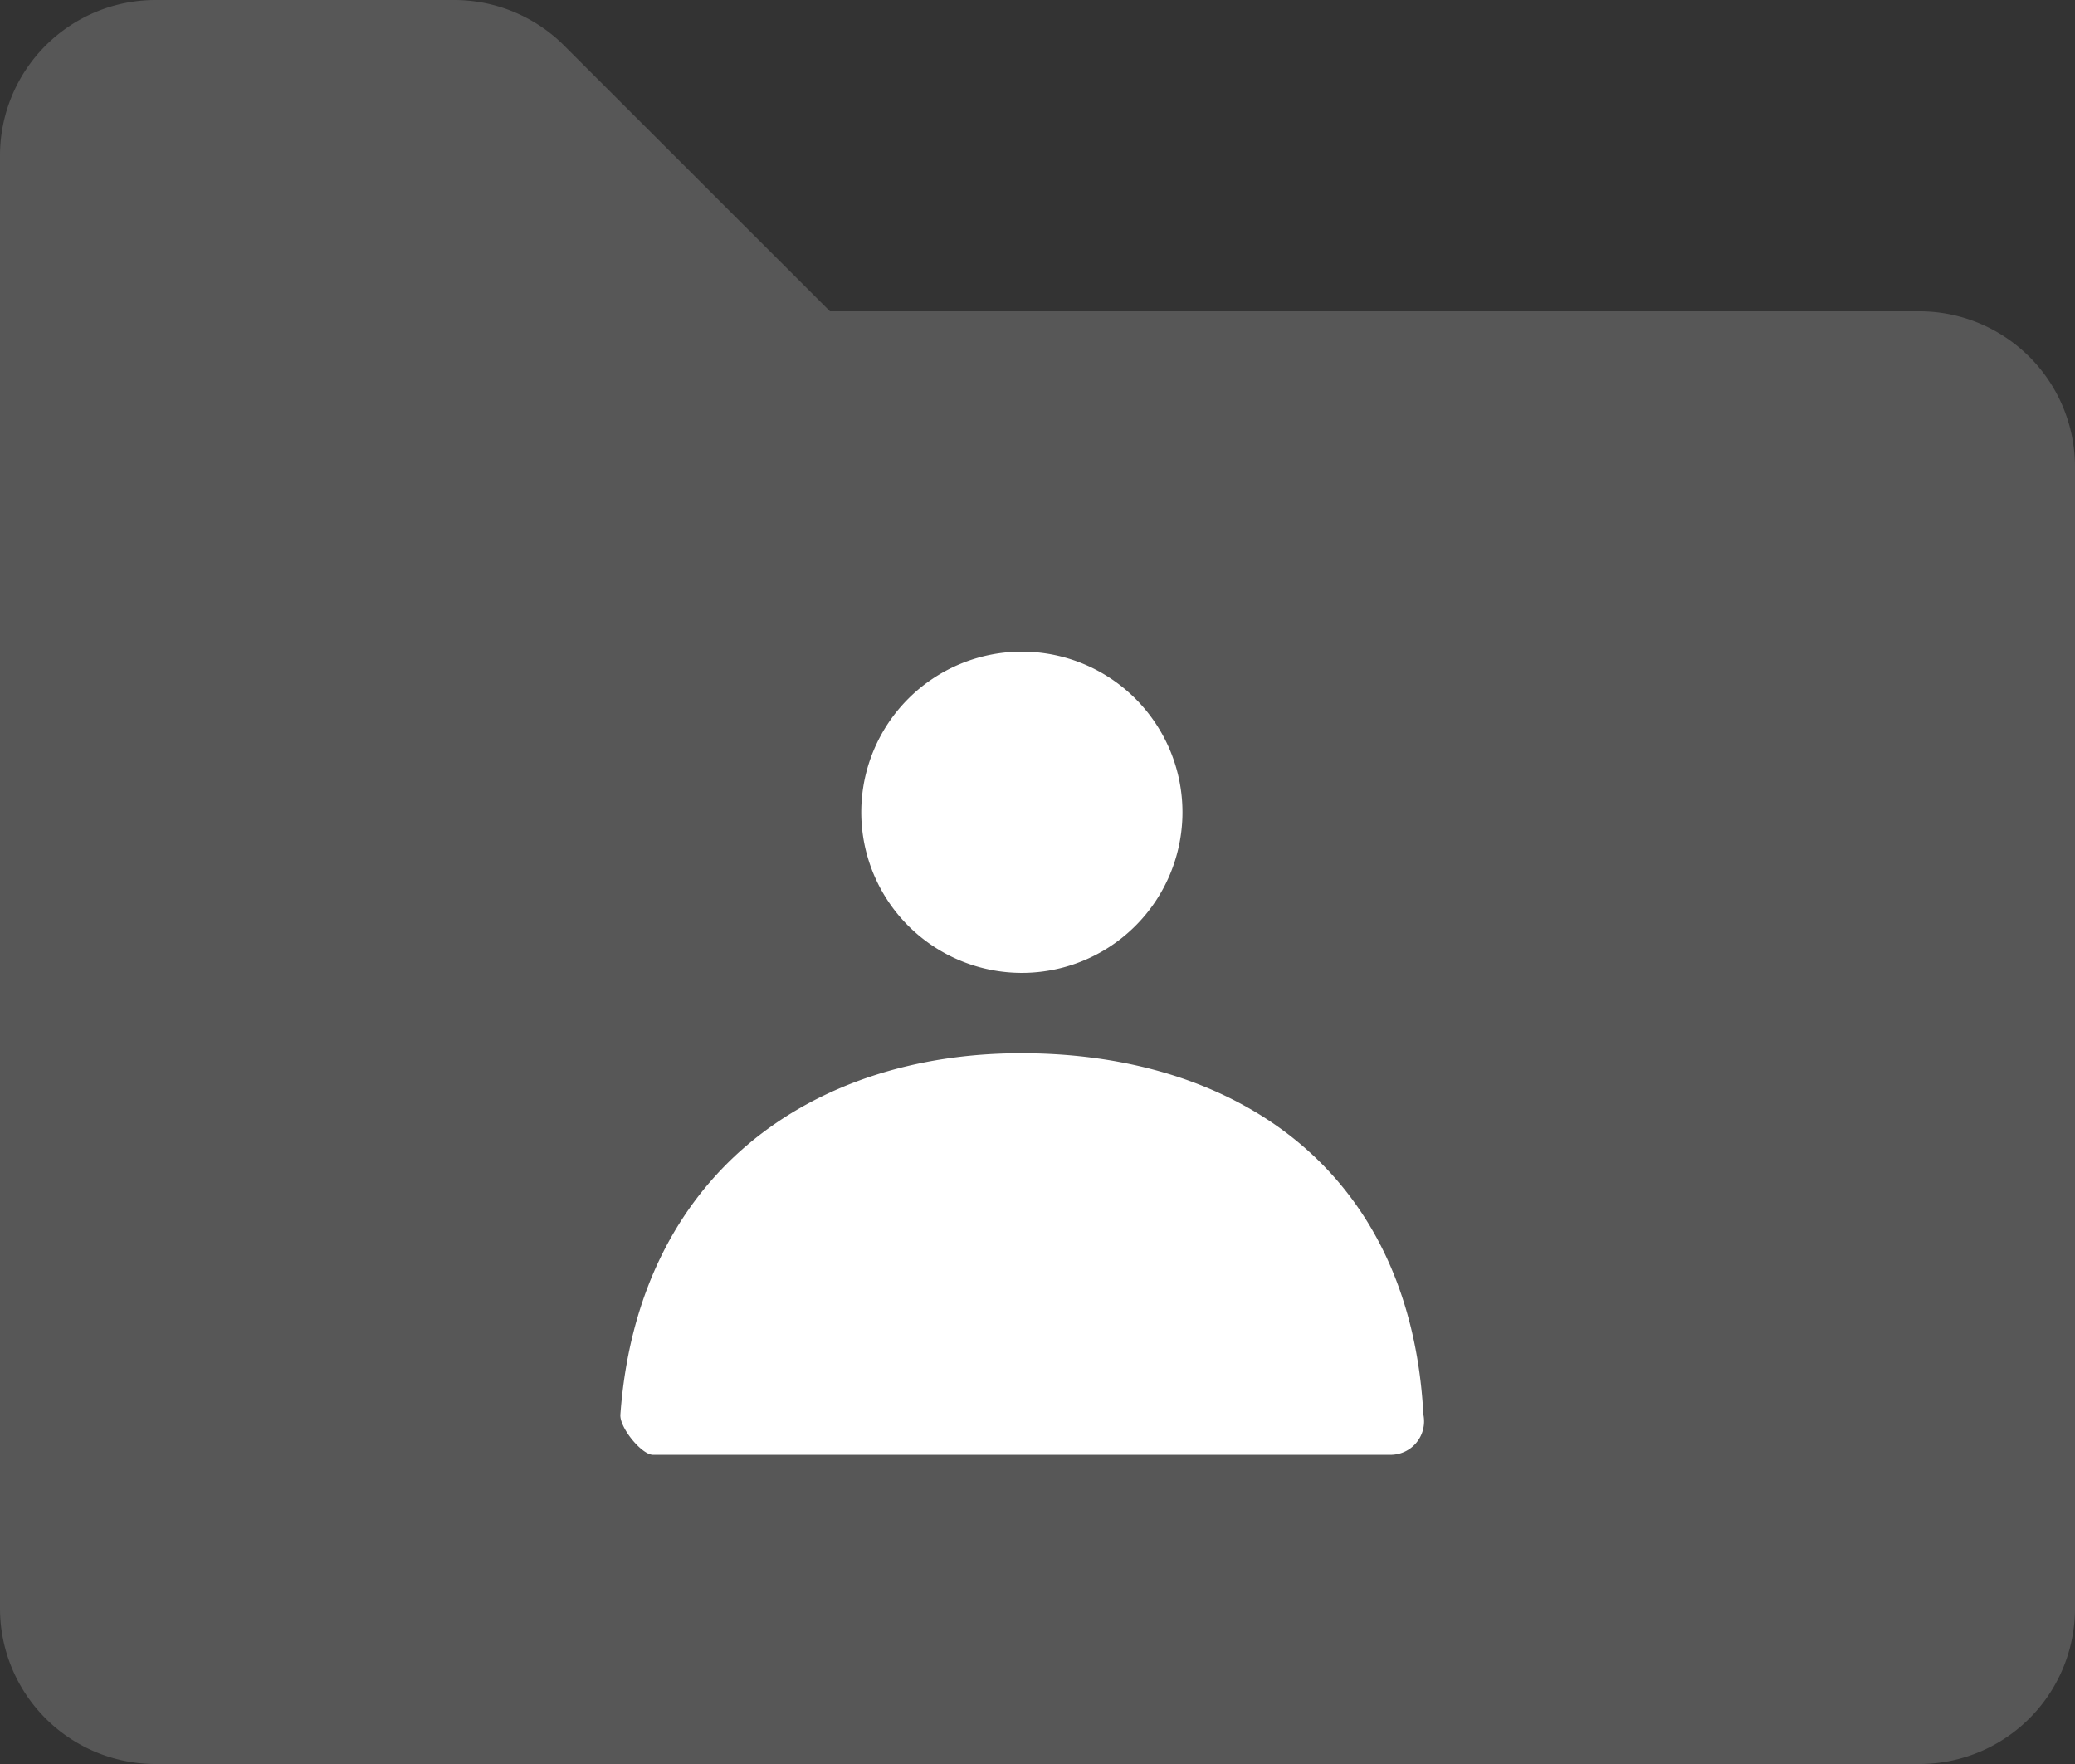 <svg xmlns="http://www.w3.org/2000/svg" width="40.841" height="34.715" viewBox="0 0 40.841 34.715">
    <rect x="0" y="0" width="40.841" height="34.715" fill="#333333" stroke="none"/>
    <g transform="translate(-4.084 -8.168)">
        <path d="M7.063,42.715H41.778a3.063,3.063,0,0,0,3.063-3.063V17.189a3.063,3.063,0,0,0-3.063-3.063H20.336L15.107,8.9A3.063,3.063,0,0,0,12.941,8H7.063A3.063,3.063,0,0,0,4,11.063V39.652A3.063,3.063,0,0,0,7.063,42.715Z"
              transform="translate(0.084 0.168)" fill="#fff" fill-rule="evenodd" opacity="0.178" />
        <path d="M23.161,24.323a3.161,3.161,0,1,1,3.161-3.161A3.161,3.161,0,0,1,23.161,24.323Z"
              transform="translate(1.036 2.991)" fill="#fff" fill-rule="evenodd" />
        <path d="M14,35.112C14.341,30.4,17.743,28,21.889,28c4.2,0,7.659,2.266,7.916,7.113a.659.659,0,0,1-.66.79H14.639C14.419,35.9,13.982,35.369,14,35.112Z"
              transform="translate(2.295 0.895)" fill="#fff" fill-rule="evenodd" />
    </g>
</svg>
